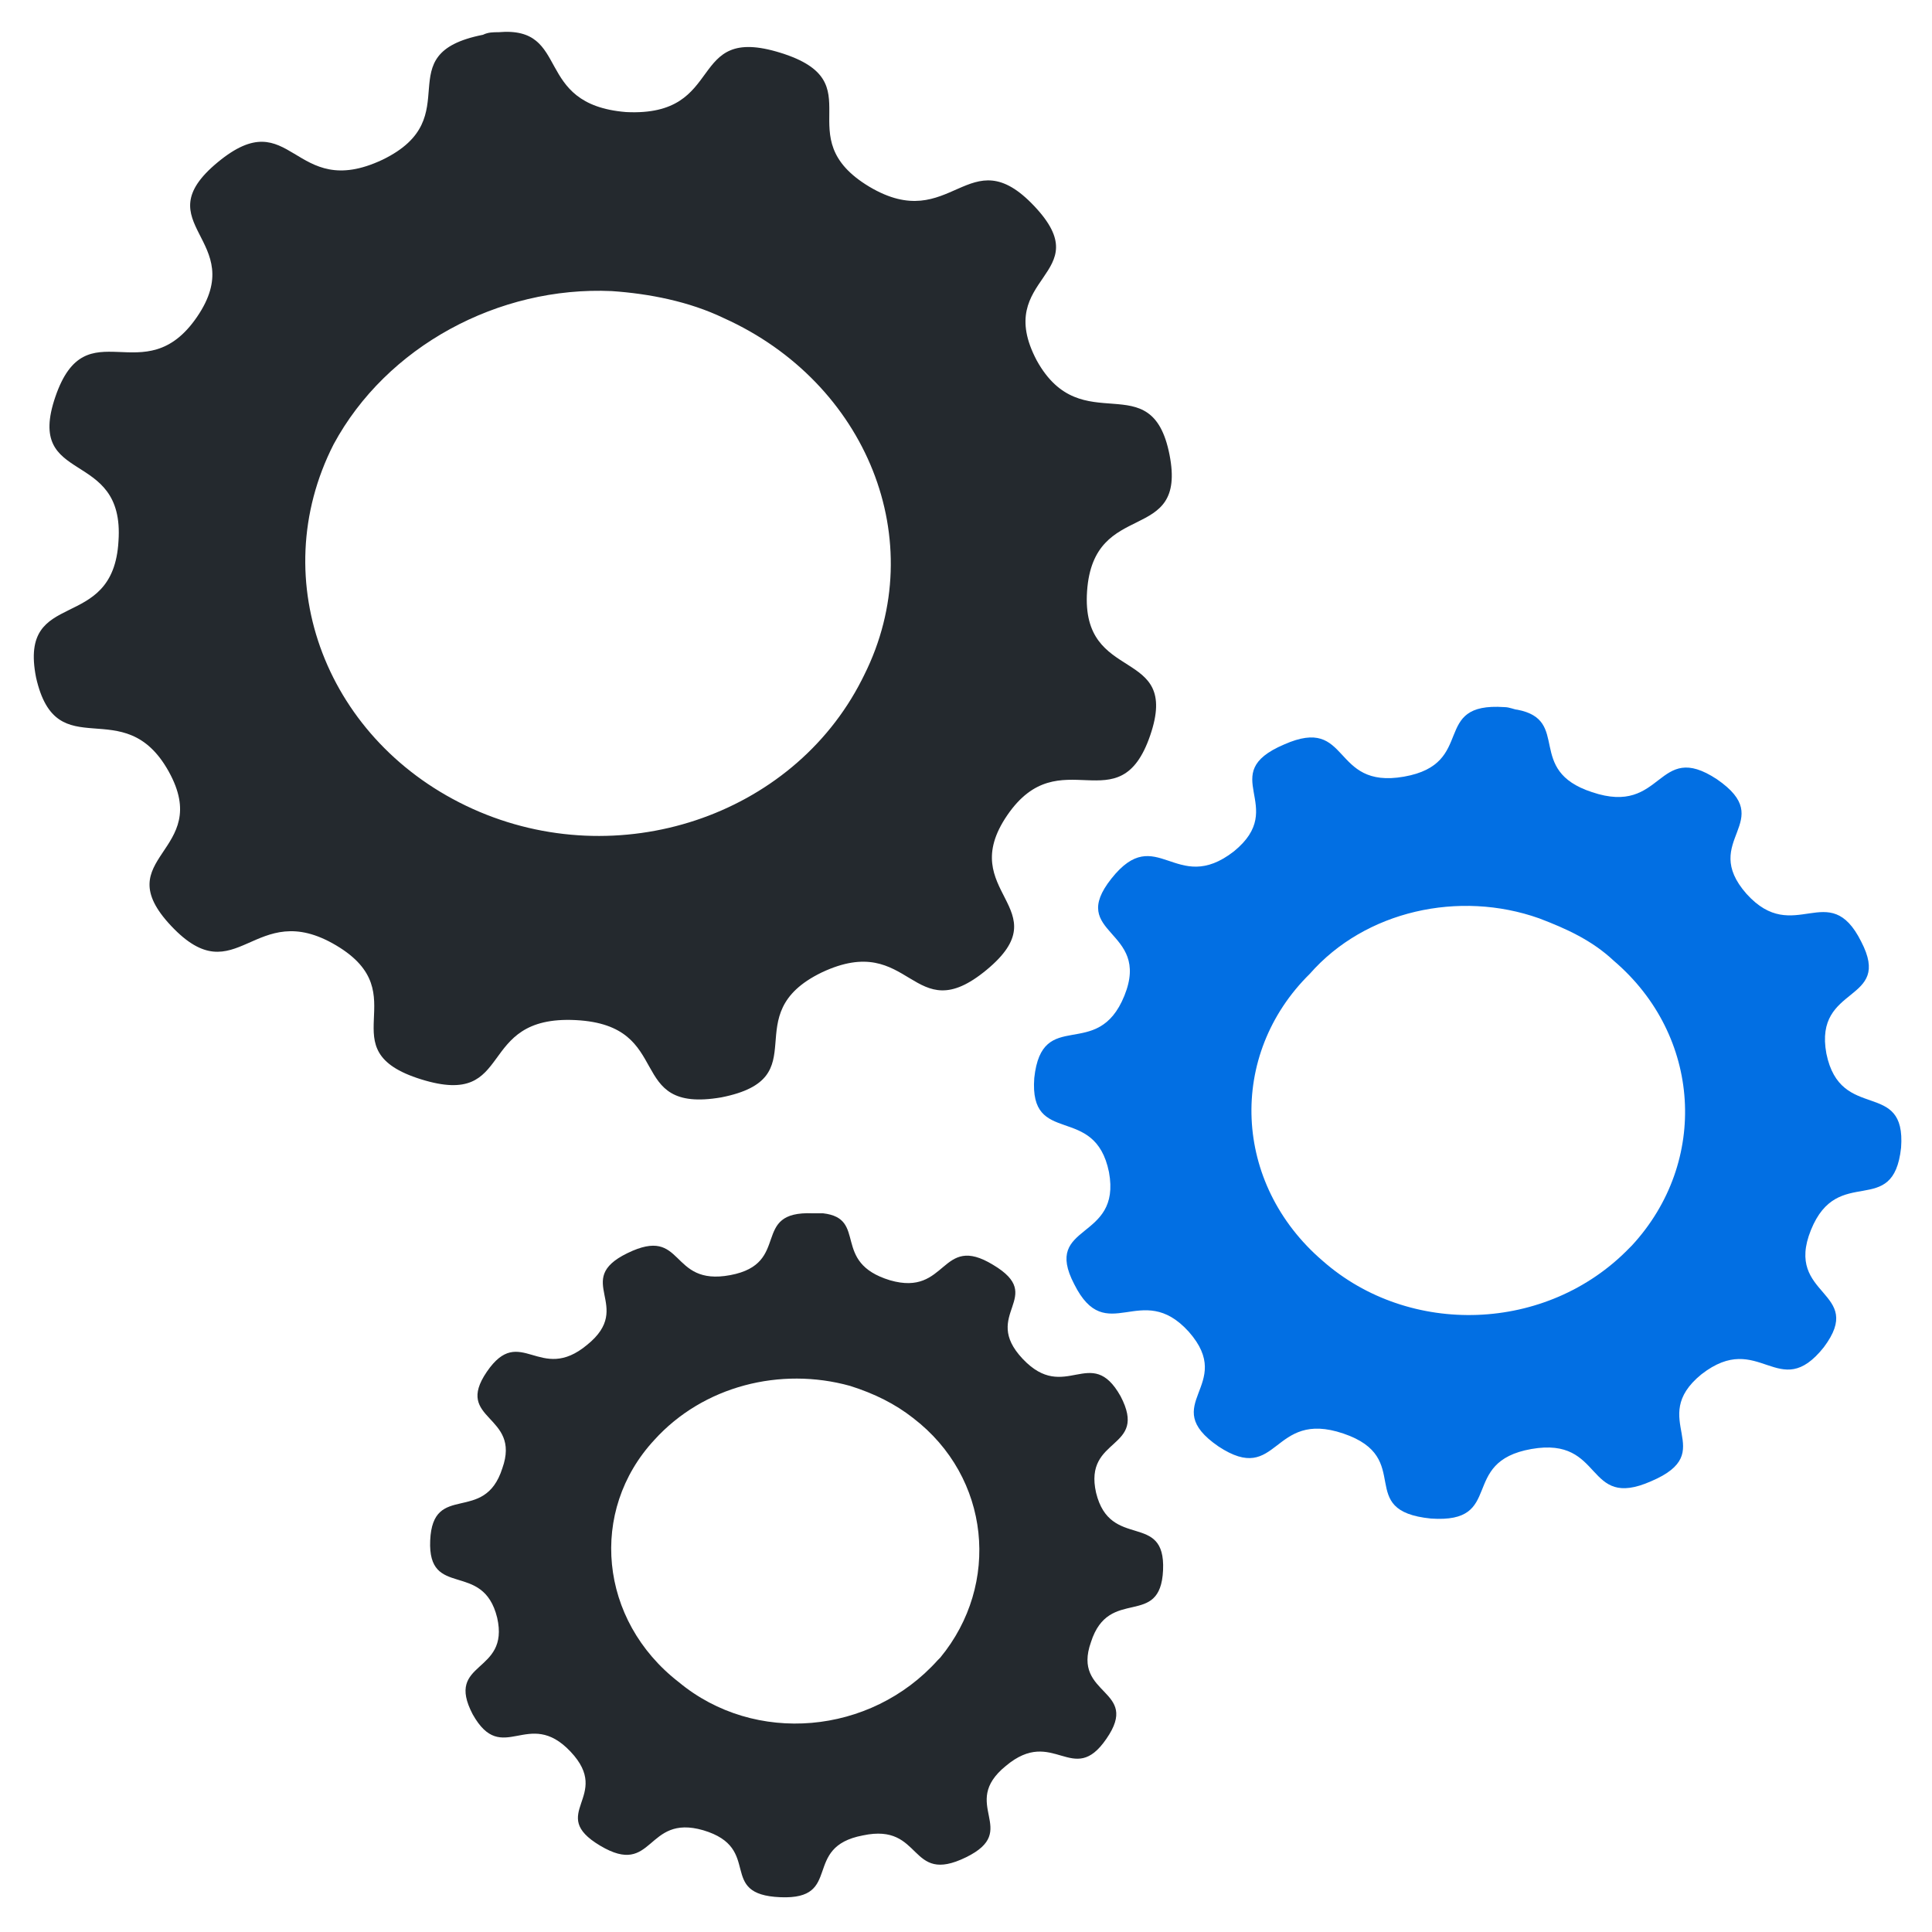 <?xml version="1.0" encoding="utf-8"?>
<!-- Generator: Adobe Illustrator 21.1.0, SVG Export Plug-In . SVG Version: 6.00 Build 0)  -->
<svg version="1.1"
	 id="Gear_Wheels" inkscape:version="0.48.4 r9939" sodipodi:docname="options_2.svg" xmlns:cc="http://creativecommons.org/ns#" xmlns:dc="http://purl.org/dc/elements/1.1/" xmlns:inkscape="http://www.inkscape.org/namespaces/inkscape" xmlns:rdf="http://www.w3.org/1999/02/22-rdf-syntax-ns#" xmlns:sodipodi="http://sodipodi.sourceforge.net/DTD/sodipodi-0.dtd" xmlns:svg="http://www.w3.org/2000/svg"
	 xmlns="http://www.w3.org/2000/svg" xmlns:xlink="http://www.w3.org/1999/xlink" x="0px" y="0px" viewBox="0 0 150 150"
	 style="enable-background:new 0 0 150 150;" xml:space="preserve">
<style type="text/css">
	.st0{fill:#24292E;}
	.st1{fill:#026FE3;}
</style>
<path id="wheel.S" inkscape:connector-curvature="0" class="st0" d="M63.9,94.2c-0.2,0-0.4,0-0.8,0c-4.9-0.2-1.6,3.9-6.4,4.8
	s-3.5-3.9-8-1.7c-4.3,2.1,0.6,4.1-3.1,7.1c-3.7,3.1-5.2-1.7-7.8,2.1s2.7,3.3,1.2,7.5c-1.4,4.4-5.4,1-5.6,5.6s4.1,1.5,5.2,6
	c1,4.4-4.1,3.3-1.9,7.5c2.3,4.1,4.3-0.6,7.6,2.9s-1.9,4.8,2.3,7.3s3.5-2.5,8-1.2c4.7,1.4,1,5,6,5.2c4.9,0.2,1.6-3.9,6.4-4.8
	c4.7-1,3.5,3.9,8,1.7c4.3-2.1-0.6-4.1,3.1-7.1c3.7-3.1,5.2,1.7,7.8-2.1c2.7-3.9-2.7-3.3-1.2-7.5c1.4-4.4,5.4-1,5.6-5.6
	s-4.1-1.5-5.2-6c-1-4.4,4.1-3.3,1.9-7.5c-2.3-4.1-4.3,0.6-7.6-2.9c-3.3-3.5,1.9-4.8-2.3-7.3c-4.1-2.5-3.5,2.5-8,1.2
	C64.5,98,67.4,94.6,63.9,94.2L63.9,94.2z M66,107.6c1.9,0.6,3.5,1.4,4.9,2.5c6,4.6,6.8,12.9,2.1,18.6l-0.2,0.2
	c-5.2,5.8-14.2,6.6-20.1,1.7c-6.2-4.8-7-13.3-1.9-18.8C54.6,107.6,60.6,106.1,66,107.6L66,107.6z"/>
<path id="wheel.M" inkscape:connector-curvature="0" class="st1" d="M117.8,55.1c-0.2,0-0.6-0.2-1-0.2c-5.8-0.4-2.1,4.4-7.8,5.4
	s-4.1-4.8-9.3-2.5c-5.4,2.3,0.4,4.8-3.9,8.3c-4.5,3.5-6-2.3-9.5,2.1s3.1,3.9,1,9.1s-6.4,0.8-7,6.4c-0.4,5.4,4.7,1.9,5.8,7.3
	c1,5.4-5.2,3.9-2.7,8.7c2.5,5,5.2-0.4,8.9,3.7c3.7,4.2-2.5,5.6,2.3,8.9c4.7,3.1,4.1-2.9,9.7-1s0.8,6,6.8,6.6
	c5.8,0.4,2.1-4.4,7.8-5.4s4.1,4.8,9.3,2.5c5.4-2.3-0.4-4.8,3.9-8.3c4.5-3.5,6,2.3,9.5-2.1c3.3-4.4-3.1-3.9-1-9.1s6.4-0.8,7-6.4
	c0.4-5.4-4.7-1.9-5.8-7.3c-1-5.4,5.2-3.9,2.7-8.7c-2.5-5-5.2,0.4-8.9-3.7c-3.7-4.2,2.5-5.6-2.3-8.9c-4.7-3.1-4.1,2.9-9.7,1
	C118.4,59.8,122,55.9,117.8,55.1L117.8,55.1z M119.5,71.3c2.1,0.8,4.1,1.7,5.8,3.3c6.8,5.8,7.4,15.6,1.4,22.1l-0.2,0.2
	c-6.4,6.6-17.1,6.9-23.8,1c-7-6-7.4-16-1-22.3C106,70.7,113.3,69.1,119.5,71.3L119.5,71.3z"/>
<path id="wheel.L" inkscape:connector-curvature="0" class="st0" d="M38.7,2.5c-0.4,0-0.8,0-1.2,0.2c-7.6,1.5-1,6.4-7.8,9.7
	c-7,3.3-7-4.6-12.8,0.2s2.5,6-1.6,12s-8.6-0.8-11,6.2S9.7,34.7,9.2,42c-0.4,7.3-7.8,3.5-6.4,10.6c1.6,7.1,6.8,1,10.3,7.3
	s-4.9,6.6,0.2,12s6.4-2.3,12.8,1.5s-0.8,8.1,6.6,10.4s4.1-5,12-4.6c7.8,0.4,3.7,7.3,11.3,6c7.6-1.5,1-6.4,7.8-9.7
	c7-3.3,7,4.6,12.8-0.2s-2.5-6,1.6-12s8.7,0.8,11.1-6.2s-5.4-3.9-4.9-11.2s7.8-3.5,6.4-10.6s-6.8-1-10.3-7.3c-3.5-6.6,4.9-6.6-0.2-12
	s-6.4,2.3-12.8-1.5C61,10.6,68,6.4,60.6,4.1s-4.1,5-12,4.6C41.3,8.1,44.4,2,38.7,2.5L38.7,2.5z M47.5,22.6c2.9,0.2,6,0.8,8.7,2.1
	c11.1,5,16.1,17.3,10.9,27.7l-0.2,0.4c-5.4,10.6-18.9,15.1-30.2,10S20.5,45.1,25.9,34.5C30,26.9,38.7,22.2,47.5,22.6z"/>
</svg>
